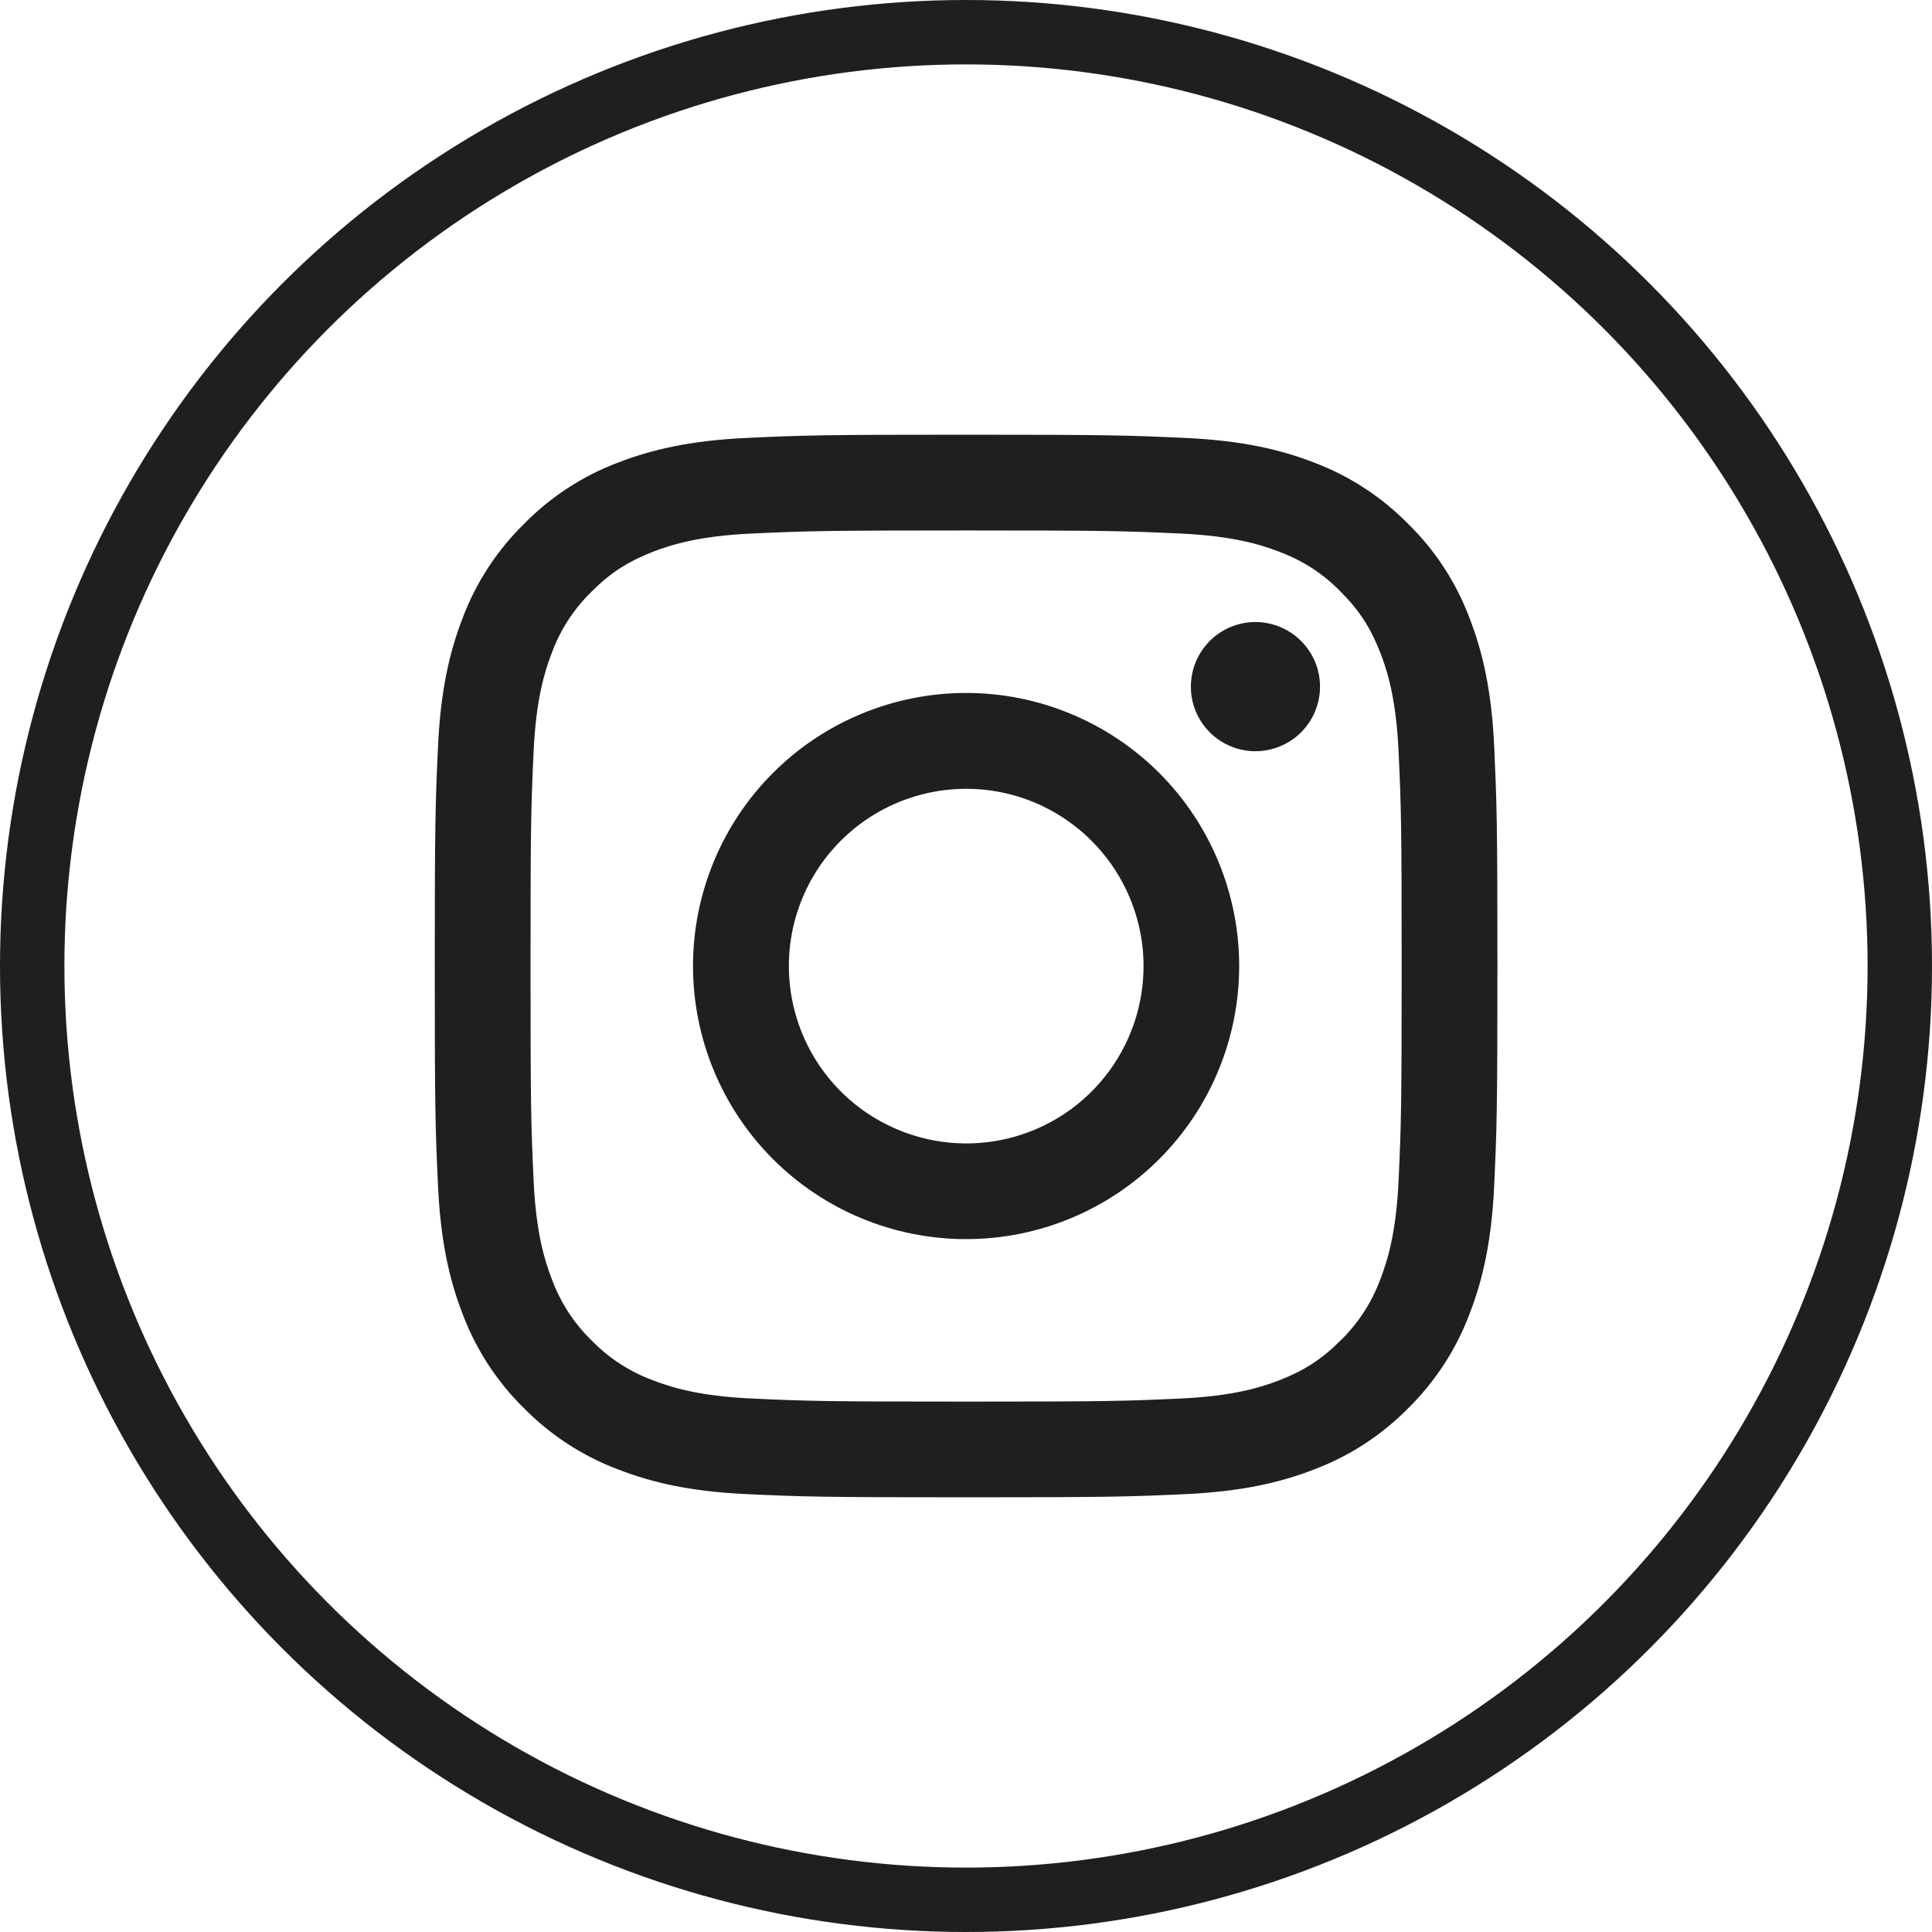 <svg width="30" height="30" viewBox="0 0 30 30" fill="none" xmlns="http://www.w3.org/2000/svg">
<circle cx="15" cy="15" r="14.5" stroke="#201E1F"/>
<g clip-path="url(#clip0_3_233)">
<path fill-rule="evenodd" clip-rule="evenodd" d="M11.6 6.8C12.48 6.759 12.761 6.75 15.002 6.75C17.242 6.75 17.523 6.76 18.402 6.8C19.281 6.84 19.881 6.98 20.406 7.183C20.956 7.391 21.454 7.716 21.867 8.136C22.287 8.547 22.611 9.045 22.818 9.596C23.022 10.121 23.162 10.721 23.202 11.598C23.242 12.48 23.252 12.76 23.252 15C23.252 17.241 23.242 17.522 23.202 18.402C23.162 19.279 23.022 19.879 22.818 20.404C22.611 20.955 22.286 21.453 21.867 21.866C21.454 22.286 20.956 22.61 20.406 22.817C19.881 23.021 19.281 23.16 18.404 23.201C17.523 23.241 17.242 23.25 15.002 23.25C12.761 23.25 12.48 23.241 11.6 23.201C10.723 23.161 10.123 23.021 9.598 22.817C9.047 22.61 8.548 22.285 8.136 21.866C7.716 21.454 7.391 20.955 7.184 20.405C6.981 19.88 6.841 19.28 6.801 18.402C6.76 17.521 6.751 17.241 6.751 15C6.751 12.759 6.761 12.479 6.801 11.6C6.841 10.721 6.981 10.121 7.184 9.596C7.392 9.045 7.717 8.547 8.137 8.135C8.549 7.715 9.047 7.39 9.597 7.183C10.122 6.98 10.723 6.84 11.6 6.8ZM18.335 8.285C17.465 8.245 17.204 8.237 15.002 8.237C12.799 8.237 12.538 8.245 11.668 8.285C10.863 8.322 10.427 8.456 10.136 8.569C9.751 8.719 9.475 8.897 9.187 9.186C8.913 9.452 8.702 9.776 8.57 10.134C8.457 10.425 8.323 10.862 8.286 11.667C8.246 12.537 8.238 12.798 8.238 15C8.238 17.203 8.246 17.464 8.286 18.334C8.323 19.139 8.457 19.575 8.57 19.866C8.702 20.224 8.913 20.549 9.187 20.815C9.453 21.089 9.778 21.3 10.136 21.432C10.427 21.545 10.863 21.679 11.668 21.716C12.538 21.756 12.798 21.764 15.002 21.764C17.205 21.764 17.465 21.756 18.335 21.716C19.14 21.679 19.576 21.545 19.867 21.432C20.252 21.282 20.527 21.104 20.816 20.815C21.09 20.549 21.301 20.224 21.433 19.866C21.546 19.575 21.68 19.139 21.717 18.334C21.757 17.464 21.765 17.203 21.765 15C21.765 12.798 21.757 12.537 21.717 11.667C21.68 10.862 21.546 10.425 21.433 10.134C21.283 9.75 21.105 9.474 20.816 9.186C20.55 8.912 20.226 8.701 19.867 8.569C19.576 8.456 19.14 8.322 18.335 8.285ZM13.948 17.544C14.536 17.789 15.191 17.822 15.802 17.637C16.412 17.453 16.939 17.062 17.293 16.532C17.647 16.002 17.806 15.366 17.744 14.731C17.68 14.097 17.399 13.504 16.948 13.054C16.66 12.767 16.312 12.546 15.929 12.409C15.546 12.272 15.137 12.222 14.732 12.262C14.327 12.302 13.936 12.431 13.587 12.64C13.238 12.85 12.94 13.133 12.713 13.472C12.487 13.81 12.339 14.194 12.279 14.597C12.22 14.999 12.25 15.41 12.368 15.8C12.486 16.189 12.689 16.547 12.962 16.849C13.235 17.151 13.572 17.388 13.948 17.544ZM12.003 12.002C12.397 11.608 12.864 11.296 13.379 11.083C13.893 10.87 14.445 10.76 15.002 10.76C15.558 10.76 16.11 10.87 16.624 11.083C17.139 11.296 17.606 11.608 18 12.002C18.394 12.396 18.706 12.863 18.919 13.378C19.132 13.892 19.242 14.444 19.242 15C19.242 15.557 19.132 16.109 18.919 16.623C18.706 17.138 18.394 17.605 18 17.999C17.205 18.794 16.126 19.241 15.002 19.241C13.877 19.241 12.798 18.794 12.003 17.999C11.208 17.204 10.761 16.125 10.761 15C10.761 13.876 11.208 12.797 12.003 12.002ZM20.183 11.391C20.28 11.299 20.358 11.189 20.412 11.066C20.466 10.943 20.495 10.811 20.497 10.677C20.499 10.543 20.474 10.409 20.424 10.285C20.373 10.161 20.298 10.048 20.203 9.953C20.109 9.858 19.996 9.783 19.871 9.733C19.747 9.682 19.614 9.657 19.48 9.659C19.346 9.661 19.213 9.69 19.09 9.744C18.968 9.798 18.857 9.876 18.765 9.974C18.586 10.164 18.488 10.416 18.492 10.677C18.495 10.938 18.601 11.187 18.785 11.371C18.97 11.556 19.219 11.661 19.48 11.665C19.741 11.668 19.993 11.57 20.183 11.391Z" fill="#201E1F"/>
</g>
<defs>
<clipPath id="clip0_3_233">
<rect width="18" height="18" fill="white" transform="translate(6 5.999)"/>
</clipPath>
</defs>
</svg>
